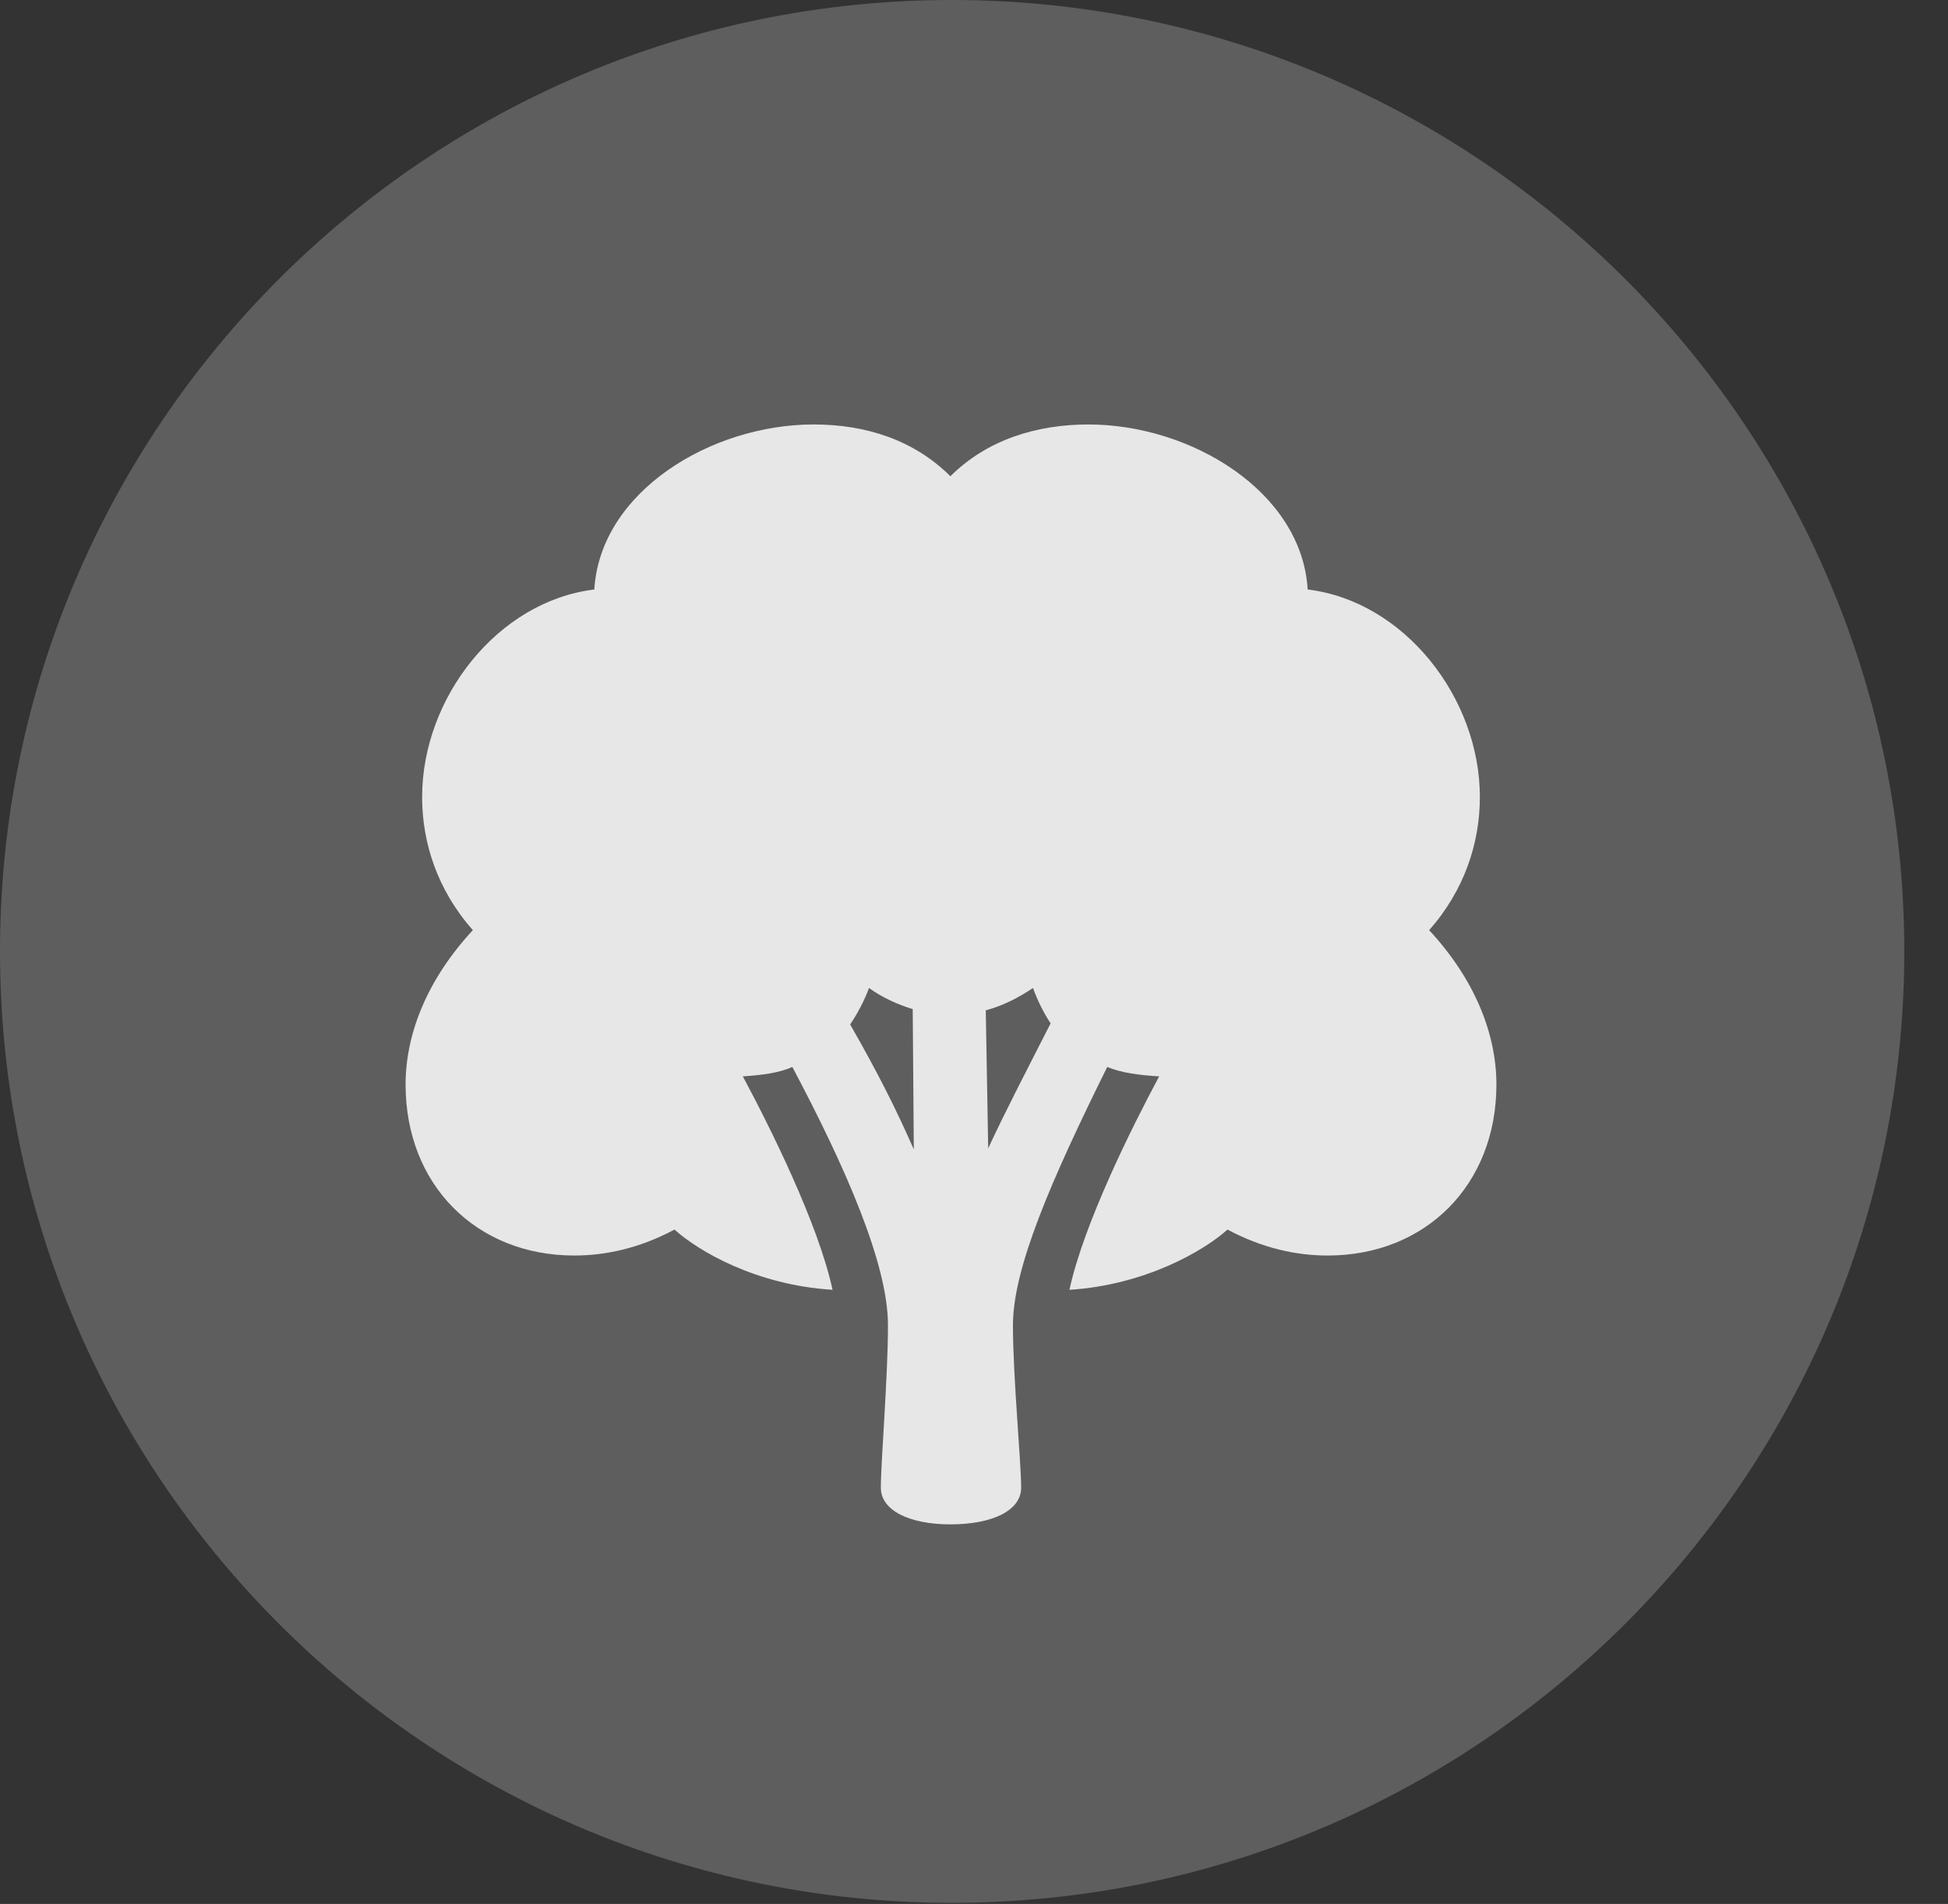 <?xml version="1.0" encoding="UTF-8"?>
<!--Generator: Apple Native CoreSVG 341-->
<!DOCTYPE svg
PUBLIC "-//W3C//DTD SVG 1.1//EN"
       "http://www.w3.org/Graphics/SVG/1.1/DTD/svg11.dtd">
<svg version="1.1" xmlns="http://www.w3.org/2000/svg" xmlns:xlink="http://www.w3.org/1999/xlink" viewBox="0 0 16.133 15.771">
 <rect x="0" y="0" width="16.133" height="15.771" fill="#333333" stroke="none"/>
 <g>
  <rect height="15.771" opacity="0" width="16.133" x="0" y="0"/>
  <path d="M7.881 15.762C12.236 15.762 15.771 12.227 15.771 7.881C15.771 3.535 12.236 0 7.881 0C3.535 0 0 3.535 0 7.881C0 12.227 3.535 15.762 7.881 15.762Z" fill="white" fill-opacity="0.212"/>
  <path d="M3.359 8.984C3.359 8.555 3.545 8.105 3.916 7.705C3.623 7.373 3.496 6.982 3.496 6.602C3.496 5.781 4.121 4.98 4.922 4.883C4.971 4.072 5.889 3.516 6.738 3.516C7.168 3.516 7.568 3.643 7.871 3.945C8.174 3.643 8.584 3.516 9.014 3.516C9.863 3.516 10.781 4.072 10.83 4.883C11.631 4.98 12.256 5.781 12.256 6.602C12.256 6.982 12.129 7.373 11.836 7.705C12.207 8.105 12.393 8.555 12.393 8.984C12.393 9.814 11.807 10.4 10.996 10.4C10.742 10.4 10.459 10.342 10.166 10.185C9.971 10.361 9.482 10.645 8.857 10.684C8.975 10.137 9.375 9.336 9.6 8.916C9.434 8.906 9.287 8.887 9.17 8.838C8.701 9.785 8.389 10.508 8.389 10.977C8.389 11.406 8.457 12.109 8.457 12.324C8.457 12.51 8.223 12.627 7.871 12.627C7.529 12.627 7.295 12.51 7.295 12.324C7.295 12.109 7.354 11.406 7.354 10.977C7.354 10.469 7.002 9.668 6.562 8.838C6.455 8.887 6.309 8.906 6.152 8.916C6.377 9.336 6.777 10.137 6.895 10.684C6.26 10.645 5.781 10.361 5.586 10.185C5.293 10.342 5.01 10.4 4.756 10.4C3.945 10.4 3.359 9.814 3.359 8.984ZM7.568 9.521L7.559 8.359C7.432 8.32 7.305 8.262 7.197 8.184C7.158 8.291 7.1 8.398 7.041 8.486C7.275 8.896 7.422 9.189 7.568 9.521ZM8.184 9.512C8.33 9.199 8.467 8.936 8.701 8.477C8.643 8.389 8.594 8.291 8.555 8.184C8.438 8.262 8.311 8.33 8.164 8.369Z" fill="white" fill-opacity="0.85"/>
 </g>
</svg>
